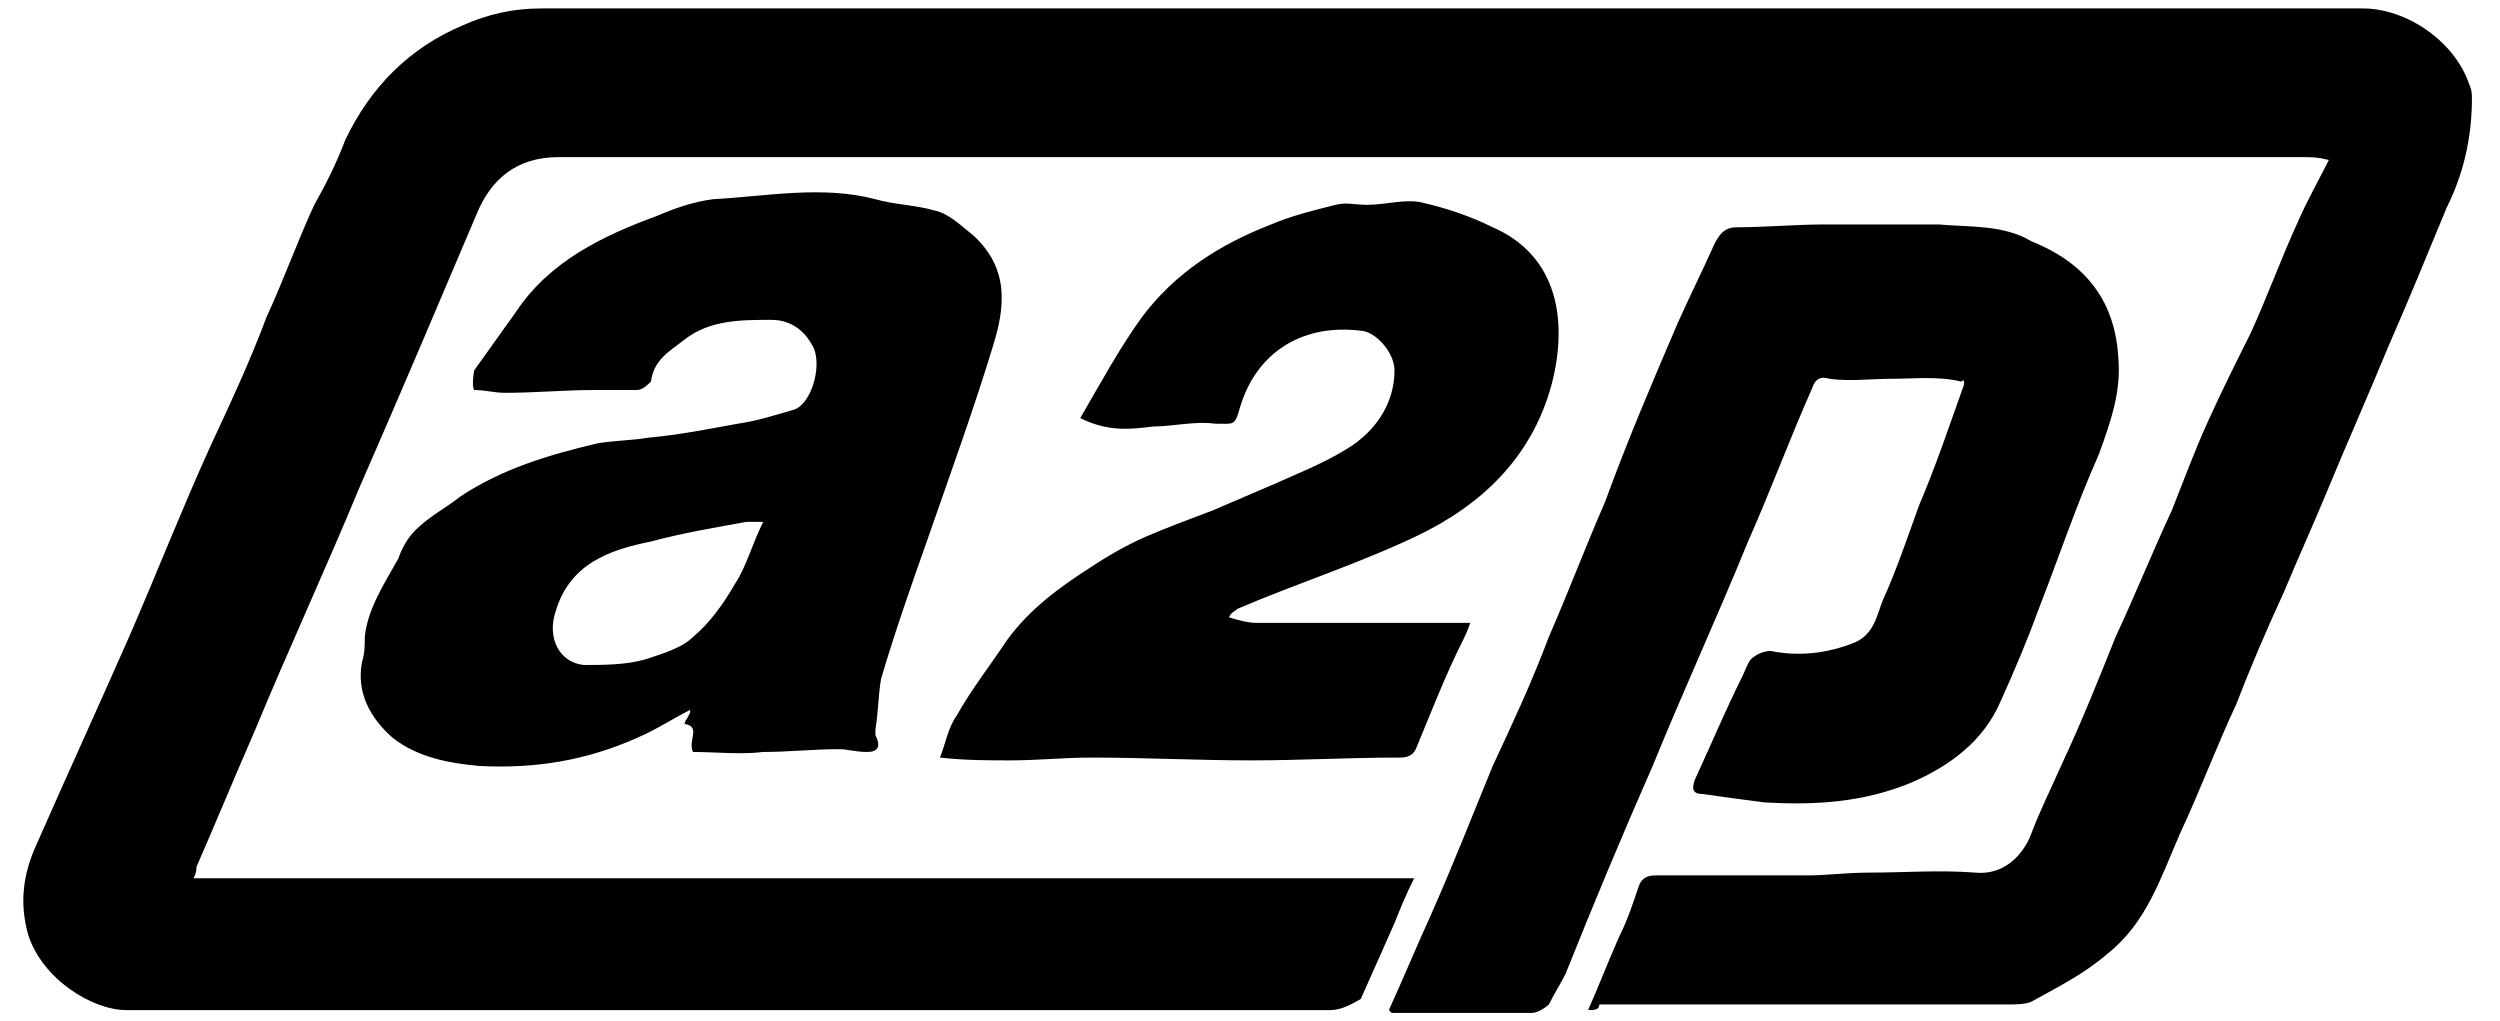 <?xml version="1.0" encoding="utf-8"?>
<!-- Generator: Adobe Illustrator 25.0.0, SVG Export Plug-In . SVG Version: 6.00 Build 0)  -->
<svg version="1.1" id="Layer_1" xmlns="http://www.w3.org/2000/svg" xmlns:xlink="http://www.w3.org/1999/xlink" x="0px" y="0px"
	 viewBox="0 0 89.1 36.4" style="enable-background:new 0 0 89.1 36.4;" xml:space="preserve">
<path d="M56.6,36c0.4-0.9,0.7-1.7,1.1-2.6c0.3-0.6,0.5-1.2,0.7-1.8c0.1-0.3,0.3-0.4,0.6-0.4c1.8,0,3.6,0,5.4,0
	c0.7,0,1.4-0.1,2.2-0.1c1.3,0,2.5-0.1,3.8,0c1,0.1,1.7-0.6,2-1.4c0.3-0.8,0.7-1.6,1.1-2.5c0.7-1.5,1.3-3,1.9-4.5
	c0.7-1.5,1.3-3,2-4.5c0.4-1,0.8-2.1,1.3-3.2c0.5-1.1,1-2.1,1.5-3.1c0.6-1.3,1.1-2.7,1.7-4c0.3-0.7,0.7-1.4,1.1-2.2
	c-0.4-0.1-0.6-0.1-0.9-0.1c-4.9,0-9.8,0-14.7,0c-5.1,0-10.2,0-15.2,0c-3.6,0-7.3,0-10.9,0c-3.6,0-7.2,0-10.9,0c-3.5,0-7,0-10.5,0
	c-1.5,0-2.4,0.8-2.9,2c-1.4,3.3-2.8,6.6-4.2,9.8c-1.2,2.9-2.5,5.7-3.7,8.6c-0.7,1.6-1.4,3.3-2.1,4.9c0,0.1,0,0.2-0.1,0.4
	c14.5,0,28.9,0,43.5,0c-0.3,0.6-0.5,1.1-0.7,1.6c-0.4,0.9-0.8,1.8-1.2,2.7C48,35.9,47.7,36,47.4,36c-2.6,0-5.2,0-7.8,0
	c-2.8,0-5.5,0-8.3,0c-6.3,0-12.5,0-18.8,0c-2.7,0-5.3,0-8,0c-1.2,0-3-1.1-3.5-2.7c-0.3-1.1-0.2-2.1,0.3-3.2c1.1-2.5,2.2-4.9,3.3-7.4
	c1-2.3,1.9-4.6,2.9-6.8c0.7-1.5,1.4-3,2-4.6c0.6-1.3,1.1-2.7,1.7-4C11.6,6.6,12,5.8,12.3,5c0.9-1.9,2.3-3.3,4.2-4.1
	c0.9-0.4,1.8-0.6,2.8-0.6c3.7,0,7.3,0,11,0c5.1,0,10.2,0,15.3,0c3.6,0,7.2,0,10.9,0c5.1,0,10.2,0,15.3,0c4.1,0,8.3,0,12.4,0
	c1.6,0,3.3,1.2,3.8,2.7c0.1,0.2,0.1,0.4,0.1,0.5c0,1.4-0.3,2.7-0.9,3.9c-0.7,1.7-1.4,3.4-2.1,5c-0.7,1.7-1.5,3.5-2.2,5.2
	c-0.5,1.2-1,2.3-1.5,3.5c-0.6,1.3-1.2,2.7-1.7,4c-0.7,1.5-1.3,3.1-2,4.6c-0.7,1.6-1.2,3.2-2.6,4.3c-0.8,0.7-1.8,1.2-2.7,1.7
	c-0.2,0.1-0.6,0.1-0.9,0.1c-4.8,0-9.6,0-14.5,0C57,36,56.8,36,56.6,36z M70,13.7c-0.5,1.4-1,2.9-1.6,4.3c-0.4,1.1-0.8,2.3-1.3,3.4
	c-0.2,0.5-0.3,1.2-1,1.5c-1,0.4-2,0.5-3,0.3c-0.2,0-0.5,0.1-0.7,0.3c-0.1,0.1-0.2,0.4-0.3,0.6c-0.6,1.2-1.1,2.4-1.7,3.7
	c-0.1,0.3-0.1,0.5,0.3,0.5c0.7,0.1,1.4,0.2,2.2,0.3c1.8,0.1,3.5,0,5.2-0.7c1.4-0.6,2.6-1.5,3.2-2.9c0.5-1.1,1-2.3,1.4-3.4
	c0.7-1.8,1.3-3.6,2.1-5.4c0.4-1.1,0.8-2.2,0.7-3.4c-0.1-2-1.1-3.4-3.1-4.2C71.4,8,70.2,8.1,69.1,8C67.7,8,66.4,8,65,8
	c-1,0-2.1,0.1-3.1,0.1c-0.4,0-0.6,0.2-0.8,0.6c-0.4,0.9-0.9,1.9-1.3,2.8c-0.9,2.1-1.8,4.2-2.6,6.4c-0.7,1.6-1.3,3.2-2,4.8
	c-0.6,1.6-1.3,3.1-2,4.6c-0.7,1.7-1.4,3.5-2.2,5.3c-0.5,1.1-1,2.3-1.5,3.4c0.1,0.1,0.1,0.1,0.1,0.1c1.7,0,3.3,0,5,0
	c0.2,0,0.5-0.2,0.6-0.3c0.2-0.4,0.4-0.7,0.6-1.1c1-2.5,2-4.9,3.1-7.4c1.1-2.7,2.3-5.3,3.4-8c0.8-1.8,1.5-3.7,2.3-5.5
	c0.1-0.3,0.3-0.4,0.6-0.3c0.7,0.1,1.5,0,2.2,0c0.8,0,1.7-0.1,2.5,0.1C70,13.5,70,13.6,70,13.7z M16.9,13.9c0.4,0,0.7,0.1,1.1,0.1
	c1.1,0,2.1-0.1,3.2-0.1c0.5,0,1,0,1.5,0c0.2,0,0.4-0.2,0.5-0.3c0.1-0.8,0.7-1.1,1.2-1.5c0.9-0.7,2-0.7,3.1-0.7c0.7,0,1.2,0.4,1.5,1
	c0.3,0.7-0.1,2-0.7,2.2c-0.7,0.2-1.3,0.4-2,0.5c-1.1,0.2-2.1,0.4-3.2,0.5c-0.6,0.1-1.2,0.1-1.8,0.2c-1.7,0.4-3.4,0.9-4.9,1.9
	c-0.5,0.4-1.1,0.7-1.6,1.2c-0.3,0.3-0.5,0.7-0.6,1c-0.5,0.9-1.1,1.8-1.2,2.8c0,0.3,0,0.6-0.1,0.9c-0.2,1.1,0.3,2,1.1,2.7
	c0.9,0.7,2,0.9,3.1,1c2,0.1,3.8-0.2,5.6-1c0.7-0.3,1.3-0.7,1.9-1c0,0.2-0.1,0.2-0.1,0.3c-0.1,0.1-0.1,0.2-0.1,0.2
	c0.6,0.1,0.1,0.6,0.3,1c0.8,0,1.7,0.1,2.5,0c0.9,0,1.8-0.1,2.7-0.1c0.3,0,0.6,0.1,1,0.1c0.4,0,0.5-0.2,0.3-0.6c0-0.1,0-0.1,0-0.2
	c0.1-0.6,0.1-1.2,0.2-1.8c0.5-1.7,1.1-3.4,1.7-5.1c0.8-2.3,1.6-4.5,2.3-6.8c0.4-1.3,0.6-2.7-0.7-3.9c-0.5-0.4-0.9-0.8-1.4-0.9
	c-0.7-0.2-1.4-0.2-2.1-0.4c-1.9-0.5-3.9-0.1-5.8,0c-0.7,0.1-1.3,0.3-2,0.6c-1.9,0.7-3.8,1.6-5,3.4c-0.5,0.7-1,1.4-1.5,2.1
	C16.8,13.8,16.9,13.9,16.9,13.9z M26.2,20.8c-0.4,0.7-0.9,1.4-1.5,1.9c-0.4,0.4-1.1,0.6-1.7,0.8c-0.7,0.2-1.5,0.2-2.2,0.2
	c-0.9-0.1-1.3-1-1-1.9c0.5-1.7,1.9-2.2,3.4-2.5c1.1-0.3,2.3-0.5,3.4-0.7c0.1,0,0.3,0,0.6,0C26.8,19.4,26.6,20.2,26.2,20.8z
	 M41.1,15.2c0.7,0,1.5-0.2,2.2-0.1c0.7,0,0.7,0.1,0.9-0.6c0.6-2,2.3-3,4.4-2.7c0.5,0.1,1.1,0.8,1.1,1.4c0,1.2-0.7,2.2-1.7,2.8
	c-0.8,0.5-1.8,0.9-2.7,1.3c-0.7,0.3-1.4,0.6-2.1,0.9c-0.8,0.3-1.6,0.6-2.3,0.9c-0.7,0.3-1.4,0.7-2,1.1c-1.1,0.7-2.2,1.5-3,2.6
	c-0.6,0.9-1.3,1.8-1.8,2.7c-0.3,0.4-0.4,1-0.6,1.5c0.9,0.1,1.7,0.1,2.5,0.1c1,0,1.9-0.1,2.9-0.1c1.9,0,3.8,0.1,5.7,0.1
	c1.7,0,3.5-0.1,5.2-0.1c0,0,0.1,0,0.1,0c0.3,0,0.5-0.1,0.6-0.4c0.5-1.2,1-2.5,1.6-3.7c0.1-0.2,0.2-0.4,0.3-0.7c-1.1,0-2,0-3,0
	c-1.5,0-3,0-4.6,0c-0.3,0-0.7-0.1-1-0.2c0.1-0.2,0.2-0.2,0.3-0.3c2.1-0.9,4.3-1.6,6.4-2.6c2.3-1.1,4.1-2.8,4.8-5.4
	c0.6-2.3,0.2-4.6-2.1-5.6c-0.8-0.4-1.7-0.7-2.6-0.9c-0.6-0.1-1.2,0.1-1.9,0.1c-0.4,0-0.7-0.1-1.1,0C46.8,7.5,46,7.7,45.3,8
	c-1.8,0.7-3.4,1.7-4.6,3.3c-0.8,1.1-1.5,2.4-2.2,3.6C39.5,15.4,40.3,15.3,41.1,15.2z"/>
</svg>
